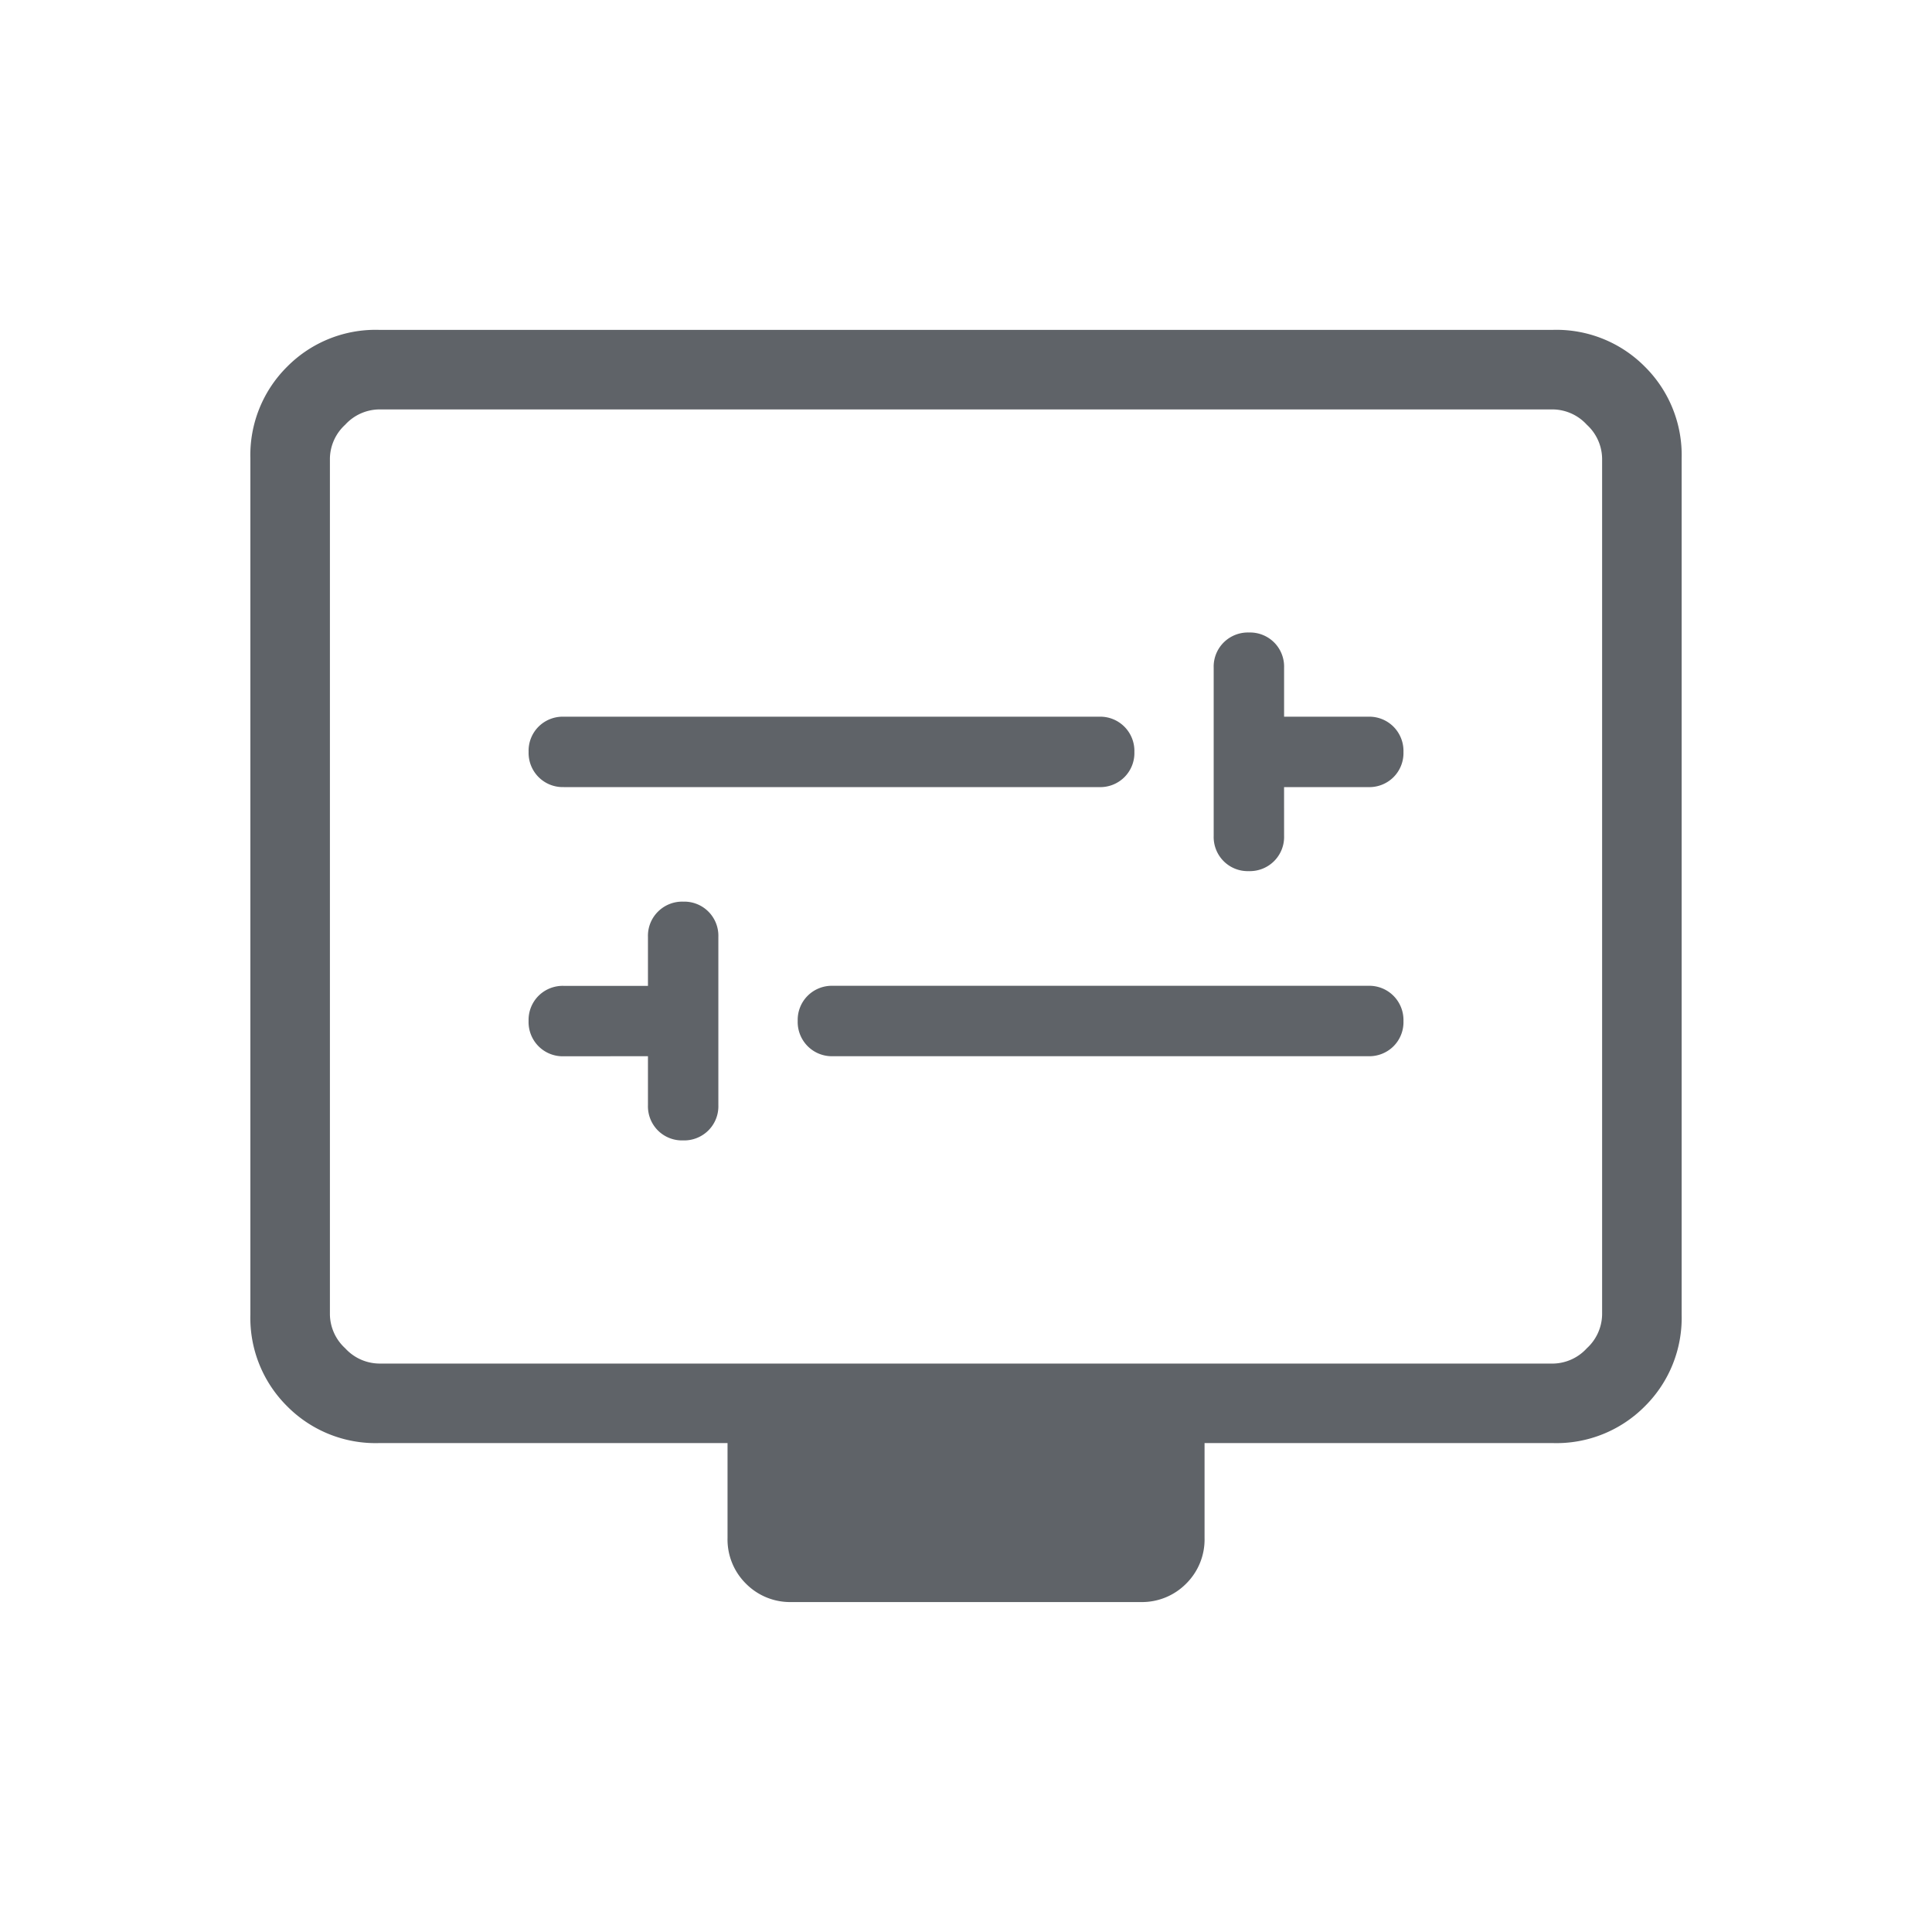 <svg xmlns="http://www.w3.org/2000/svg" xmlns:xlink="http://www.w3.org/1999/xlink" width="84" height="84" viewBox="0 0 84 84">
  <defs>
    <clipPath id="clip-path">
      <rect id="Rectangle_25930" data-name="Rectangle 25930" width="84" height="84" transform="translate(-0.255)" fill="#fff" stroke="#707070" stroke-width="1"/>
    </clipPath>
  </defs>
  <g id="Mask_Group_21298" data-name="Mask Group 21298" transform="translate(0.255)" clip-path="url(#clip-path)">
    <path id="Path_96342" data-name="Path 96342" d="M137.285-768.421v2.128a1.487,1.487,0,0,0,.432,1.1,1.483,1.483,0,0,0,1.094.433,1.492,1.492,0,0,0,1.1-.433,1.482,1.482,0,0,0,.435-1.1v-7.314a1.486,1.486,0,0,0-.432-1.1,1.479,1.479,0,0,0-1.093-.434,1.49,1.49,0,0,0-1.1.434,1.48,1.48,0,0,0-.436,1.1v2.128h-3.657a1.489,1.489,0,0,0-1.1.432,1.484,1.484,0,0,0-.433,1.094,1.492,1.492,0,0,0,.433,1.1,1.484,1.484,0,0,0,1.1.435Zm8.045,0H168.6a1.489,1.489,0,0,0,1.1-.432,1.48,1.48,0,0,0,.433-1.093,1.492,1.492,0,0,0-.433-1.1,1.482,1.482,0,0,0-1.1-.436H145.33a1.487,1.487,0,0,0-1.1.432,1.482,1.482,0,0,0-.434,1.094,1.49,1.49,0,0,0,.434,1.1A1.482,1.482,0,0,0,145.33-768.421Zm19.612-11.7H168.6a1.489,1.489,0,0,0,1.1-.432,1.483,1.483,0,0,0,.433-1.094,1.492,1.492,0,0,0-.433-1.1,1.484,1.484,0,0,0-1.1-.435h-3.657v-2.128a1.487,1.487,0,0,0-.432-1.1,1.483,1.483,0,0,0-1.094-.433,1.492,1.492,0,0,0-1.1.433,1.482,1.482,0,0,0-.435,1.1v7.313a1.486,1.486,0,0,0,.432,1.095,1.478,1.478,0,0,0,1.093.434,1.49,1.49,0,0,0,1.1-.434,1.479,1.479,0,0,0,.436-1.095Zm-31.313,0H156.9a1.487,1.487,0,0,0,1.1-.432,1.481,1.481,0,0,0,.434-1.094,1.49,1.49,0,0,0-.434-1.1,1.482,1.482,0,0,0-1.1-.435H133.629a1.489,1.489,0,0,0-1.1.432,1.48,1.48,0,0,0-.433,1.093,1.492,1.492,0,0,0,.433,1.1A1.482,1.482,0,0,0,133.629-780.122ZM125.585-751.6a5.409,5.409,0,0,1-3.986-1.6,5.41,5.41,0,0,1-1.6-3.986v-37.229a5.41,5.41,0,0,1,1.6-3.986,5.409,5.409,0,0,1,3.986-1.6h51.057a5.409,5.409,0,0,1,3.986,1.6,5.409,5.409,0,0,1,1.6,3.986v37.229a5.41,5.41,0,0,1-1.6,3.986,5.409,5.409,0,0,1-3.986,1.6H161.485v4.122a2.7,2.7,0,0,1-.8,1.989,2.7,2.7,0,0,1-1.99.8H143.535a2.7,2.7,0,0,1-1.99-.8,2.7,2.7,0,0,1-.8-1.989V-751.6Zm0-3.457h51.057a2.034,2.034,0,0,0,1.463-.665,2.034,2.034,0,0,0,.665-1.463v-37.229a2.033,2.033,0,0,0-.665-1.463,2.034,2.034,0,0,0-1.463-.665H125.585a2.034,2.034,0,0,0-1.463.665,2.033,2.033,0,0,0-.665,1.463v37.229a2.033,2.033,0,0,0,.665,1.463A2.034,2.034,0,0,0,125.585-755.058Zm-2.128,0v0Z" transform="translate(-109.368 814.343)" fill="#5f6368"/>
  </g>
</svg>
